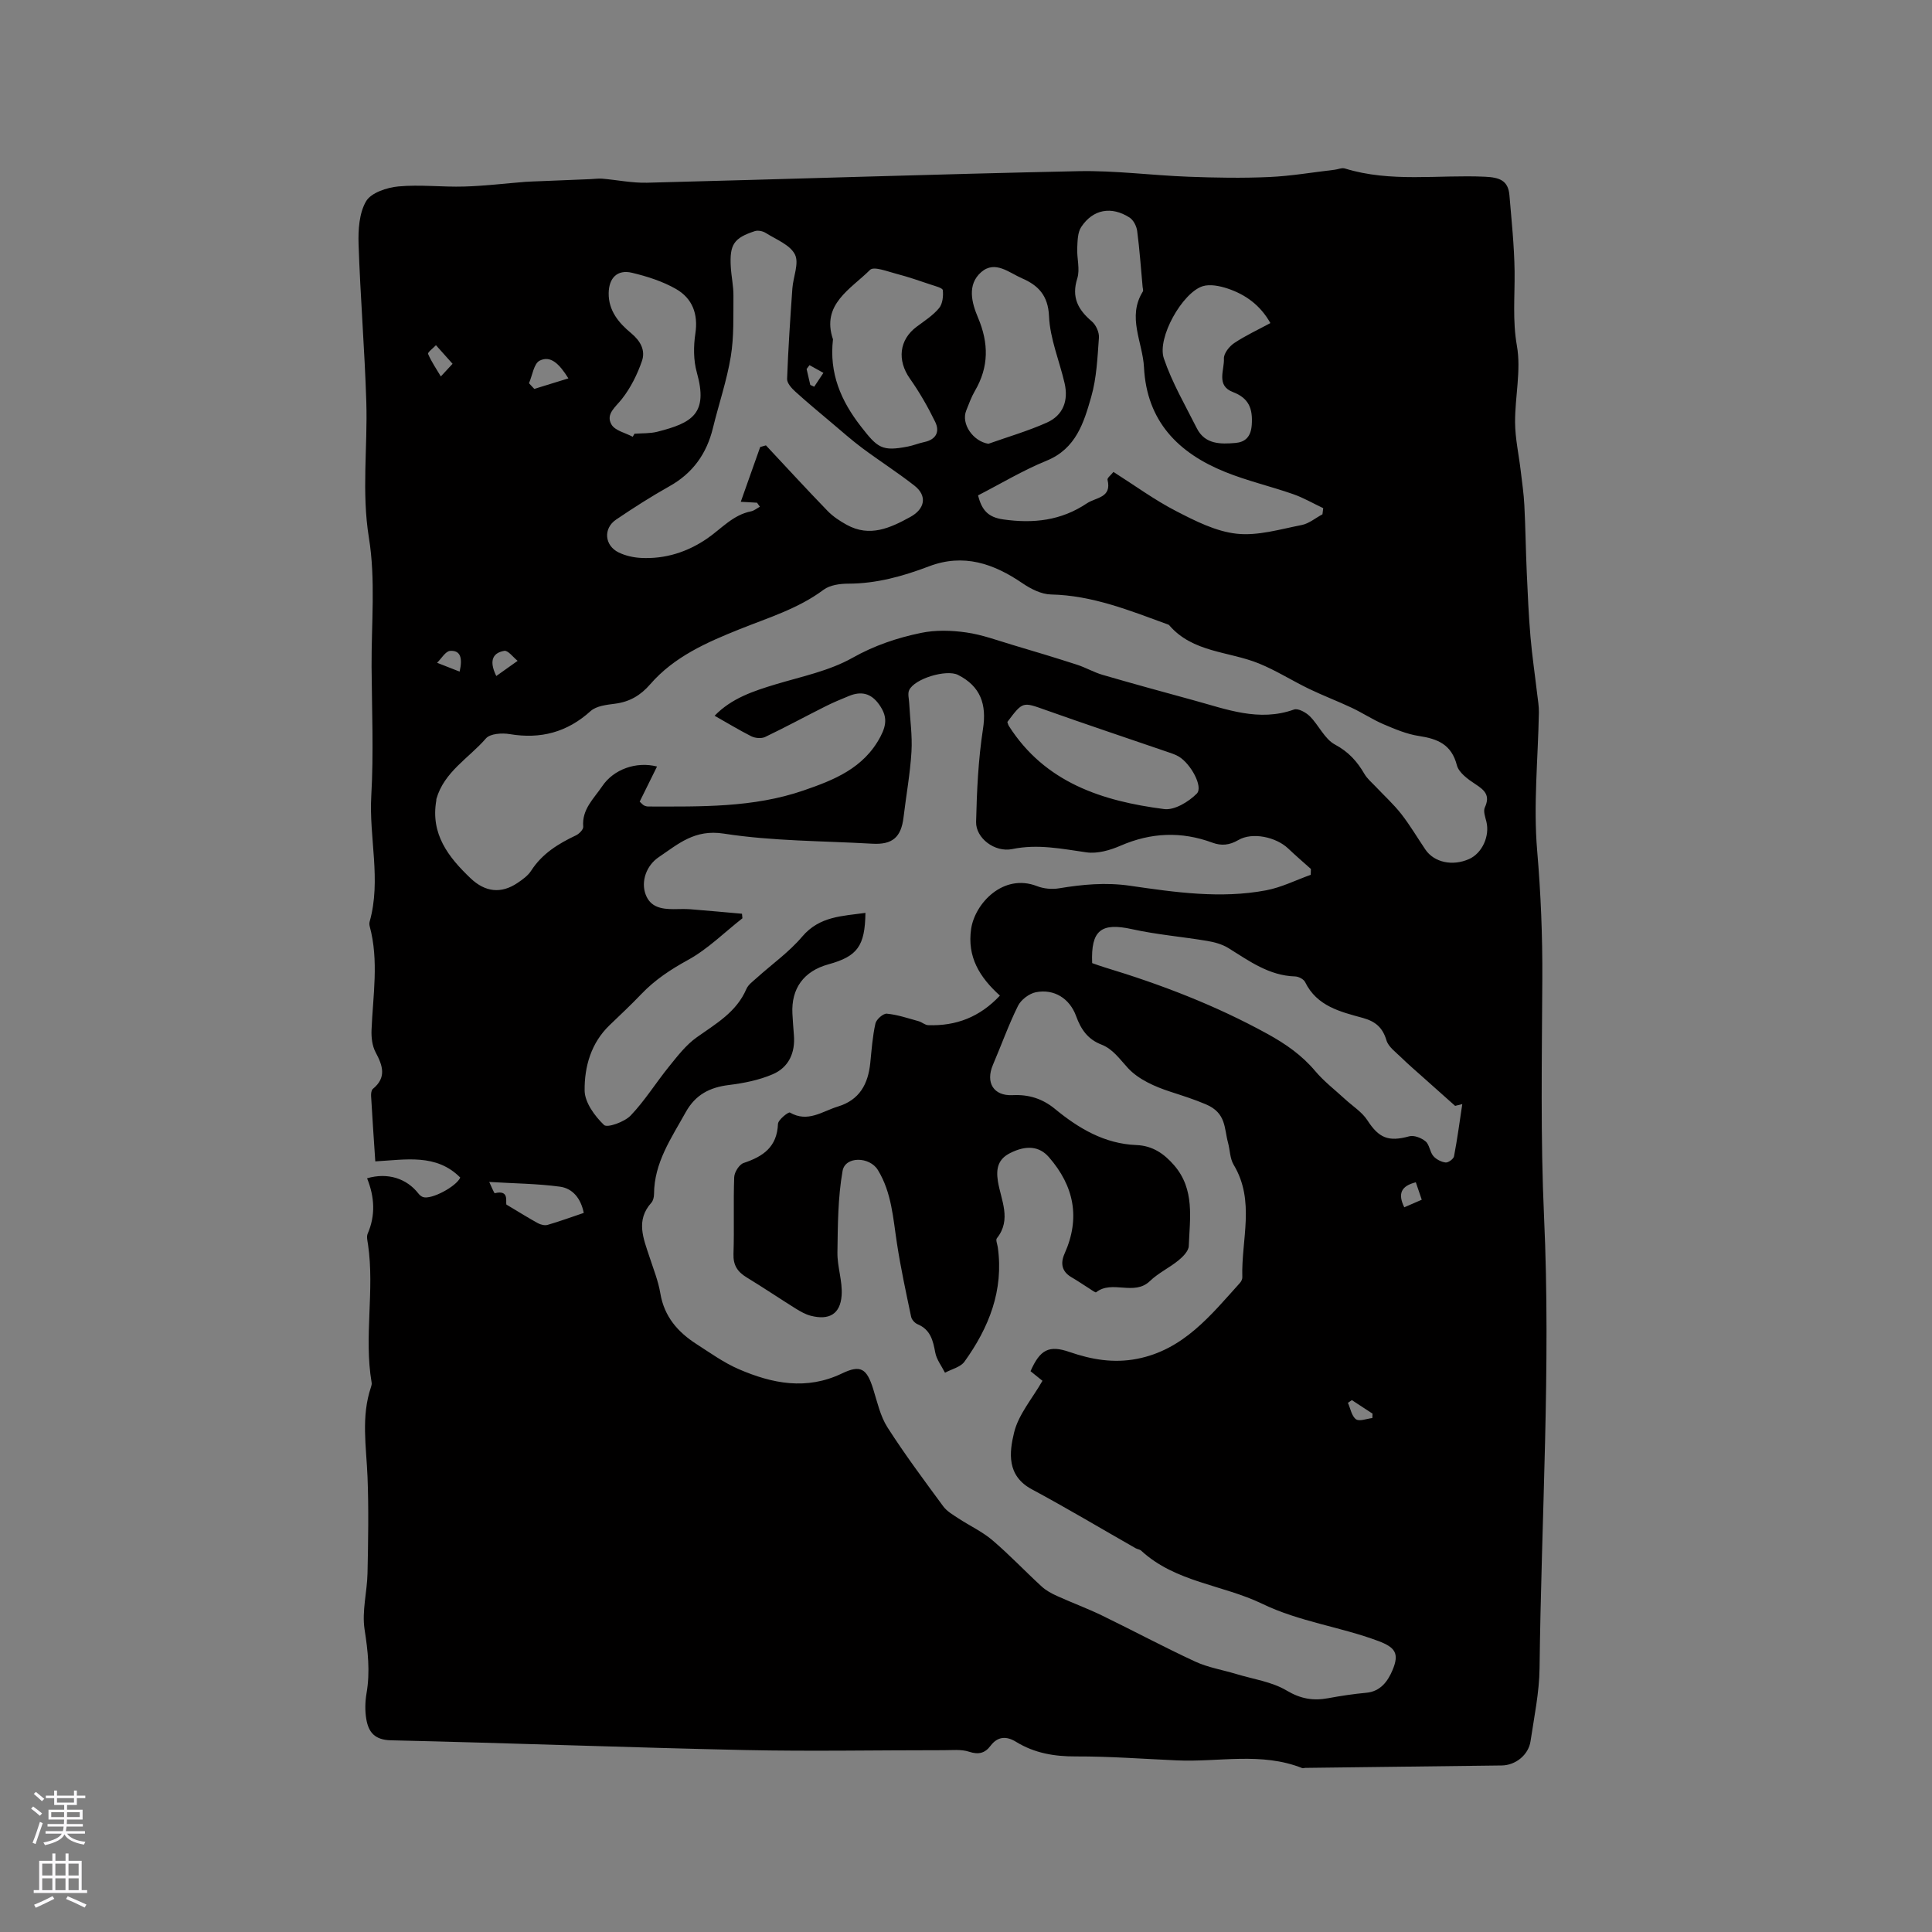 <svg enable-background="new 0 0 400 400" viewBox="0 0 400 400" xmlns="http://www.w3.org/2000/svg"><rect x="0" y="0" width="400" height="400" fill="#808080" stroke="none"/><path d="m76 243.95c4.29-1.25 8.21.05 10.63 3.16.24.31.59.6.95.73 1.73.59 6.92-2.2 7.71-4.04-4.97-4.99-11.25-3.7-17.59-3.35-.31-4.71-.62-9.12-.87-13.53-.03-.49.05-1.21.37-1.48 2.89-2.37 2.03-4.83.56-7.59-.7-1.31-.9-3.05-.84-4.57.29-7.18 1.55-14.37-.38-21.51-.08-.3-.09-.65-.01-.95 2.44-8.65-.16-17.38.34-26.08.51-8.88.12-17.81.06-26.72-.05-8.91.86-17.98-.55-26.67-1.54-9.5-.25-18.78-.54-28.14-.34-10.88-1.24-21.75-1.6-32.63-.1-3 .12-6.48 1.56-8.92 1.04-1.76 4.3-2.84 6.68-3.06 4.51-.42 9.11.16 13.66.02 4.21-.12 8.42-.64 12.63-.97 1.04-.08 2.09-.09 3.13-.14 3.44-.14 6.88-.28 10.31-.42.81-.03 1.64-.16 2.44-.1 3.11.26 6.23.92 9.34.84 29.76-.76 59.52-1.76 89.28-2.39 7.59-.16 15.2.87 22.8 1.15 5.57.21 11.15.31 16.71.06 4.52-.2 9.01-.98 13.51-1.5.72-.08 1.52-.46 2.14-.27 9.54 2.95 19.36 1.26 29.04 1.71 2.95.14 4.78.75 5.04 3.81.44 5.25 1 10.51 1.07 15.77.06 5.15-.45 10.18.48 15.43.9 5.09-.41 10.55-.38 15.85.02 3.32.77 6.64 1.16 9.96.28 2.39.64 4.78.76 7.18.24 4.65.29 9.31.5 13.96.2 4.44.39 8.88.77 13.3.34 3.96.93 7.9 1.39 11.86.15 1.26.37 2.52.35 3.77-.17 9.54-1.16 19.15-.36 28.6.76 8.88 1.12 17.69 1.07 26.58-.08 16.43-.39 32.89.36 49.29 1.43 31.17-.57 62.28-.93 93.42-.06 5.05-1.12 10.1-1.87 15.13-.42 2.85-3.12 4.99-5.96 5.02-13.56.17-27.11.33-40.67.5-.21 0-.45.12-.63.05-8.47-3.38-17.28-1.21-25.93-1.6-6.98-.31-13.96-.84-20.93-.82-4.48.02-8.59-.68-12.41-3.03-1.94-1.19-3.76-1.18-5.28.84-1.13 1.5-2.45 1.87-4.42 1.22-1.64-.55-3.56-.31-5.36-.32-13.65-.01-27.31.26-40.96-.03-24.47-.53-48.93-1.46-73.4-2.02-3.35-.08-4.63-1.67-5.09-4.38-.3-1.74-.25-3.63.05-5.38.77-4.46.28-8.75-.41-13.21-.58-3.76.53-7.75.61-11.65.14-6.64.26-13.3 0-19.93-.25-6.23-1.36-12.45.72-18.58.1-.3.19-.64.13-.94-1.62-9.5.65-19.1-.75-28.61-.11-.73-.33-1.59-.07-2.2 1.63-3.77 1.46-7.54-.12-11.48zm137.36 39.94c1.98-4.5 3.84-5.44 8.06-3.98 4.58 1.58 9.14 2.37 14.01 1.42 9.63-1.88 15.26-9.04 21.29-15.72.26-.29.5-.76.49-1.14-.25-7.79 2.72-15.8-1.79-23.31-.78-1.3-.76-3.06-1.17-4.58-.82-2.99-.34-6.14-4.58-7.94-2.44-1.04-4.84-1.79-7.35-2.61-3.17-1.03-6.6-2.53-8.78-4.89-1.72-1.85-3.1-3.94-5.5-4.87-2.83-1.09-4.25-3.16-5.24-5.89-1.33-3.67-4.57-5.69-8.33-4.95-1.4.28-3.08 1.55-3.71 2.83-1.96 3.95-3.44 8.13-5.18 12.19-1.58 3.7.13 6.48 4.05 6.29 3.34-.17 6.19.71 8.8 2.86 4.9 4.03 10.26 7.21 16.83 7.47 3.36.13 5.74 1.77 7.84 4.2 4.31 4.99 3.24 10.96 3.02 16.72-.04 1.02-1.2 2.2-2.12 2.95-1.88 1.54-4.18 2.61-5.91 4.28-3.29 3.17-7.82-.29-11.15 2.33-.16.12-.89-.45-1.34-.73-1.26-.79-2.48-1.64-3.76-2.38-2.04-1.19-2.31-2.91-1.44-4.87 3.32-7.4 1.98-14.02-3.25-20.01-1.96-2.24-4.64-2.53-8.01-.83-2.42 1.21-2.97 3.1-2.54 5.81.62 3.9 2.9 7.93-.21 11.83-.28.35.1 1.22.19 1.85 1.26 8.93-1.83 16.65-6.9 23.7-.82 1.14-2.66 1.54-4.03 2.29-.7-1.39-1.75-2.73-2.02-4.2-.46-2.51-1-4.73-3.65-5.84-.58-.24-1.22-.95-1.34-1.54-1.06-5.04-2.15-10.07-2.93-15.16-.81-5.23-1.09-10.56-3.96-15.24-1.72-2.8-6.76-2.88-7.3.18-.98 5.53-.99 11.26-1.07 16.91-.04 2.96 1.08 5.96.87 8.89-.28 3.88-2.61 5.18-6.4 4.2-1.1-.28-2.14-.89-3.12-1.49-3.39-2.12-6.71-4.36-10.13-6.44-1.89-1.15-2.82-2.51-2.74-4.87.18-5.3-.05-10.61.15-15.9.04-1.03 1.05-2.63 1.96-2.93 4.04-1.34 6.91-3.32 7.1-8.08.03-.86 2.17-2.54 2.47-2.36 3.71 2.15 6.7-.26 9.93-1.24 4.51-1.37 6.26-4.67 6.71-9.02.28-2.74.47-5.51 1.07-8.18.19-.85 1.61-2.1 2.36-2.03 2.22.21 4.4.96 6.58 1.56.69.19 1.32.8 1.98.82 5.76.2 10.67-1.66 14.85-6.12-4.23-3.82-6.8-8.03-5.96-13.8.77-5.27 6.65-11.6 13.66-8.86 1.37.53 3.06.69 4.51.45 4.91-.81 9.69-1.27 14.76-.53 9.31 1.35 18.74 2.72 28.15.94 3.17-.6 6.16-2.11 9.23-3.21.01-.4.02-.81.04-1.21-1.58-1.41-3.19-2.79-4.72-4.25-2.49-2.36-7.4-3.44-10.3-1.74-1.86 1.09-3.53 1.22-5.36.55-6.45-2.38-12.72-2.12-19.05.63-2.16.94-4.78 1.69-7.03 1.37-5.13-.73-10.09-1.77-15.37-.68-3.64.75-7.57-2.29-7.49-5.62.15-6.44.45-12.92 1.43-19.27.78-5.03-.48-8.8-5.18-11.17-2.39-1.2-8.99.76-10.11 3.16-.34.74-.03 1.79.01 2.7.17 3.35.67 6.71.47 10.04-.27 4.54-1.1 9.04-1.64 13.57-.49 4.14-2.29 5.72-6.48 5.48-10.26-.59-20.63-.52-30.74-2.09-6.04-.94-9.41 2.14-13.46 4.87-2.56 1.72-3.74 5.03-2.71 7.75.99 2.64 3.3 3.01 5.75 3.02 1.17 0 2.34-.07 3.5.02 3.57.28 7.13.62 10.69.93.03.31.06.63.09.94-3.74 2.93-7.18 6.39-11.29 8.64-3.59 1.97-6.83 4.11-9.63 7.04-2.12 2.22-4.37 4.33-6.59 6.46-3.85 3.7-5.21 8.6-5.16 13.53.03 2.46 2.09 5.28 4.02 7.13.67.64 4.24-.63 5.51-1.96 2.95-3.09 5.24-6.81 7.94-10.14 1.75-2.16 3.51-4.47 5.74-6.05 3.98-2.83 8.22-5.21 10.28-10.01.39-.91 1.37-1.59 2.15-2.3 3.15-2.84 6.69-5.34 9.41-8.55 3.61-4.25 8.33-4.23 13.09-4.91-.1 6.89-1.66 9-7.68 10.66-5.09 1.4-7.71 5-7.44 10.21.08 1.48.19 2.96.31 4.44.3 3.66-1.07 6.68-4.38 8.1-2.83 1.22-6 1.85-9.09 2.23-3.97.49-6.91 2-8.93 5.63-2.98 5.37-6.54 10.45-6.56 16.95 0 .61-.18 1.37-.56 1.8-3.27 3.64-1.63 7.4-.39 11.18.82 2.52 1.83 5.01 2.26 7.6.81 4.8 3.63 8.01 7.5 10.49 2.85 1.83 5.65 3.85 8.73 5.18 6.94 3 14.03 4.41 21.37.89 3.87-1.86 5.13-1.03 6.46 3.2.85 2.71 1.47 5.63 2.96 7.96 3.59 5.61 7.59 10.97 11.54 16.34.77 1.05 2.04 1.77 3.16 2.51 2.33 1.53 4.93 2.73 7.03 4.52 3.55 3.02 6.76 6.43 10.2 9.58.9.83 2.05 1.45 3.18 1.96 3.06 1.39 6.22 2.55 9.24 4.01 6.48 3.14 12.83 6.55 19.36 9.57 2.65 1.23 5.65 1.71 8.48 2.57 3.53 1.07 7.39 1.6 10.46 3.43 2.91 1.73 5.51 2.16 8.62 1.58 2.6-.48 5.23-.88 7.86-1.12 3-.27 4.49-2.45 5.44-4.7 1.46-3.46.53-4.71-2.95-6.02-7.88-2.95-16.3-3.97-24.02-7.7-8.2-3.96-17.95-4.44-25.07-11-.29-.27-.79-.3-1.16-.51-7.15-4.07-14.22-8.3-21.47-12.19-5.25-2.81-4.69-7.65-3.68-11.77.91-3.74 3.76-7.01 5.87-10.7-.39-.32-1.38-1.11-2.47-1.99zm-65.41-135.7c3.5-3.63 8.07-5.13 12.75-6.54 5.34-1.6 11.01-2.76 15.79-5.45 4.56-2.57 9.26-4.14 14.18-5.16 3.01-.63 6.3-.54 9.37-.1 3.29.46 6.48 1.66 9.69 2.61 4.43 1.31 8.86 2.65 13.25 4.07 1.8.58 3.48 1.57 5.29 2.1 6.27 1.82 12.57 3.55 18.87 5.27 6.8 1.85 13.5 4.51 20.77 1.91.85-.3 2.48.6 3.29 1.41 1.85 1.85 3.04 4.69 5.19 5.84 2.82 1.51 4.6 3.5 6.11 6.1.57.97 1.49 1.74 2.28 2.57 1.79 1.9 3.74 3.67 5.34 5.71 1.82 2.33 3.33 4.91 4.99 7.36 1.81 2.67 5.61 3.49 9.04 1.97 2.72-1.21 4.33-4.77 3.59-7.75-.24-.96-.68-2.17-.32-2.94 1.16-2.49-.05-3.58-1.97-4.83-1.52-.99-3.42-2.36-3.82-3.91-1.11-4.3-3.97-5.46-7.84-6.05-2.52-.38-4.97-1.42-7.34-2.43-2.25-.96-4.32-2.34-6.54-3.39-2.92-1.38-5.94-2.52-8.85-3.92-3.52-1.7-6.85-3.83-10.45-5.29-6.24-2.53-13.69-2.22-18.57-7.94-.06-.07-.18-.1-.28-.14-7.85-2.86-15.58-6.01-24.16-6.19-2-.04-4.18-1.15-5.9-2.32-5.99-4.09-12.2-6.23-19.38-3.5-5.37 2.04-10.83 3.57-16.67 3.58-1.73 0-3.81.28-5.12 1.25-5.29 3.95-11.48 5.8-17.45 8.2-6.8 2.73-13.52 5.68-18.47 11.39-1.97 2.28-4.24 3.62-7.24 4.01-1.75.23-3.89.45-5.09 1.53-4.87 4.4-10.34 5.84-16.75 4.77-1.59-.27-4.05-.11-4.92.89-3.53 4.08-8.66 6.9-10.26 12.54-.03.1-.01.21-.02.32-1.21 6.94 2.49 11.71 7.09 16.09 3.03 2.88 6.32 3.27 9.73.97 1.04-.7 2.16-1.5 2.82-2.53 2.28-3.54 5.62-5.59 9.3-7.33.65-.31 1.52-1.21 1.48-1.76-.32-3.62 2.2-5.83 3.94-8.41 2.36-3.51 7.05-5.17 11.34-4.07-1.21 2.45-2.41 4.89-3.59 7.27.43.39.63.65.9.79s.6.22.91.22c10.81.01 21.71.26 32.08-3.31 6.25-2.15 12.5-4.57 15.97-11.18 1.37-2.61 1.31-4.35-.26-6.59-1.69-2.41-3.75-2.85-6.31-1.79-1.66.68-3.32 1.37-4.92 2.18-4.14 2.08-8.21 4.29-12.39 6.29-.77.37-2.06.26-2.87-.14-2.53-1.28-4.97-2.77-7.6-4.25zm9.44-55.64c.4-.11.79-.23 1.19-.34 4.24 4.53 8.43 9.1 12.74 13.55 1.13 1.17 2.57 2.12 4.01 2.91 4.75 2.6 8.96.66 13.16-1.65 3-1.65 3.54-4.35.84-6.47-3.5-2.74-7.26-5.14-10.82-7.79-2.17-1.62-4.2-3.43-6.28-5.18-2.55-2.15-5.12-4.28-7.59-6.52-.76-.69-1.72-1.76-1.68-2.62.23-6.24.65-12.48 1.09-18.71.17-2.4 1.44-5.25.53-7.05-1.01-2-3.89-3.09-6.04-4.45-.6-.38-1.6-.59-2.25-.38-4.35 1.42-5.25 2.77-4.99 7.37.11 2.01.57 4.01.55 6.01-.04 4.2.13 8.47-.55 12.59-.82 4.99-2.49 9.84-3.69 14.78-1.3 5.33-4.16 9.36-9.02 12.08-3.78 2.12-7.45 4.47-11.04 6.9-2.7 1.83-2.4 5.39.56 6.81 1.39.67 3.03 1.04 4.58 1.12 5.04.27 9.68-1.23 13.77-4.05 2.92-2.02 5.29-4.85 9.02-5.59.65-.13 1.24-.63 1.85-.96-.2-.28-.4-.55-.6-.83-.87-.05-1.75-.1-3.36-.19 1.39-3.95 2.71-7.65 4.02-11.34zm73.14 5.16c4.5 2.86 8.55 5.83 12.96 8.1 3.97 2.05 8.23 4.22 12.55 4.69 4.38.48 9-.93 13.46-1.8 1.52-.3 2.87-1.46 4.3-2.22.05-.42.11-.84.16-1.27-2.07-.98-4.07-2.15-6.22-2.9-4.66-1.63-9.52-2.75-14.09-4.6-9.71-3.92-16.23-10.49-16.8-21.66-.27-5.23-3.54-10.4-.24-15.69.14-.22-.01-.62-.04-.93-.36-3.87-.62-7.75-1.13-11.61-.13-1-.77-2.26-1.58-2.78-3.76-2.41-7.57-1.72-10 1.95-.76 1.14-.76 2.88-.83 4.36-.1 2.1.61 4.39.01 6.29-1.24 3.92.15 6.47 3.01 8.9.86.73 1.55 2.26 1.47 3.37-.3 4.12-.47 8.34-1.6 12.27-1.52 5.31-3.13 10.71-9.23 13.2-4.93 2.01-9.55 4.8-14.19 7.18.77 3.1 2.11 4.54 5.21 4.98 6.26.89 11.98.25 17.32-3.33 1.9-1.27 5.19-1.12 4.27-4.88-.09-.37.7-.96 1.23-1.62zm72.22 130.88c-.49.12-.99.25-1.48.37-2.2-1.96-4.41-3.92-6.61-5.89-1.53-1.37-3.09-2.7-4.56-4.14-1.12-1.1-2.64-2.18-3.05-3.54-.79-2.66-2.29-3.92-4.89-4.64-4.66-1.28-9.5-2.41-11.95-7.42-.29-.6-1.35-1.15-2.07-1.17-5.39-.16-9.5-3.19-13.81-5.87-1.28-.79-2.87-1.23-4.37-1.48-5.18-.87-10.45-1.3-15.56-2.43-6.4-1.42-8.57.18-8.28 7.02.83.29 1.71.62 2.61.89 11.67 3.53 22.97 7.87 33.69 13.77 3.78 2.08 7.11 4.4 9.89 7.7 1.81 2.15 4.09 3.89 6.17 5.81 1.56 1.44 3.5 2.64 4.62 4.37 2.38 3.68 4.36 4.51 8.67 3.32.99-.27 2.52.33 3.38 1.05.81.67.87 2.17 1.6 3.03.59.69 1.64 1.23 2.54 1.34.55.07 1.65-.73 1.75-1.28.68-3.57 1.17-7.2 1.71-10.81zm-130.29-158.34c-.81 7.04 1.64 12.73 5.81 18.08 3.44 4.42 4.32 5.17 9.7 4.12 1.14-.22 2.22-.68 3.36-.92 2.46-.51 3.3-2.13 2.29-4.19-1.51-3.1-3.25-6.14-5.24-8.96-2.66-3.78-2.23-8.04 1.41-10.74 1.61-1.2 3.36-2.32 4.63-3.84.74-.88.91-2.5.78-3.72-.05-.48-1.62-.86-2.53-1.17-2.34-.79-4.68-1.6-7.07-2.22-1.83-.47-4.67-1.6-5.46-.82-4.02 4-10.15 7.14-7.68 14.38zm32.18 21.63c4.05-1.44 8.2-2.64 12.11-4.39 3.35-1.5 4.5-4.53 3.66-8.16-1.07-4.63-3.02-9.2-3.22-13.85-.19-4.36-2.29-6.43-5.6-7.86-2.65-1.15-5.56-3.78-8.43-1.29-3 2.61-1.96 6.4-.67 9.44 2.24 5.29 2.26 10.2-.65 15.17-.74 1.27-1.24 2.68-1.79 4.05-1.12 2.77 1.43 6.39 4.59 6.89zm-73.64-1.45c.12-.21.24-.42.36-.63 1.58-.12 3.22-.03 4.73-.41 7.21-1.83 10.59-3.73 8.18-12.28-.71-2.53-.7-5.44-.3-8.07.61-4.08-.65-7.28-4.01-9.21-2.78-1.59-5.99-2.61-9.13-3.36-3.01-.71-4.76 1.06-4.81 4.2-.06 3.65 2.11 6.21 4.64 8.3 1.98 1.64 3 3.59 2.25 5.77-.96 2.78-2.34 5.56-4.15 7.86-1.33 1.7-3.41 3.13-2.16 5.29.73 1.28 2.88 1.72 4.4 2.54zm77.56 59.05c.1.26.16.58.32.83 7.48 11.74 19.35 15.55 32.14 17.2 2.14.28 5.07-1.5 6.76-3.2 1.39-1.4-1.26-6.23-3.77-7.7-.81-.47-1.75-.74-2.64-1.05-8.3-2.85-16.64-5.63-24.91-8.57-4.73-1.68-4.68-1.8-7.9 2.49zm54.46-82.59c-2.1-3.73-5.17-5.92-8.85-7.15-1.63-.54-3.68-.97-5.21-.47-4.18 1.38-9.44 10.66-8 14.93 1.7 5.02 4.43 9.7 6.83 14.47 1.69 3.36 4.94 3.3 7.99 3.04 1.96-.17 3.2-1.2 3.38-3.72.24-3.41-.6-5.56-3.9-6.82-3.53-1.35-1.74-4.56-1.86-6.93-.05-1.06 1.11-2.53 2.13-3.21 2.34-1.56 4.92-2.75 7.49-4.14zm-158.18 182.5c2.69 1.6 4.57 2.79 6.53 3.86.57.31 1.41.52 2 .35 2.51-.73 4.97-1.63 7.49-2.48-.6-3.02-2.3-5.07-4.92-5.43-4.65-.63-9.37-.66-14.65-.98.54 1.11 1.01 2.37 1.16 2.33 3.02-.74 2.2 1.69 2.39 2.35zm12.84-171.05c-1.91-3.07-3.71-4.79-5.95-3.67-1.21.61-1.5 3.05-2.21 4.67.37.39.73.79 1.1 1.18 2.17-.67 4.35-1.35 7.06-2.18zm-23.98-3.02c-1.39-1.55-2.41-2.7-3.44-3.85-.58.62-1.77 1.49-1.63 1.81.7 1.63 1.73 3.12 2.64 4.66.66-.71 1.32-1.42 2.43-2.62zm9.05 64.64c1.63-1.16 3.02-2.15 4.42-3.14-.93-.74-1.98-2.2-2.76-2.07-2.04.35-3.4 1.67-1.66 5.21zm-7.59-.91c.63-2.77.23-4.44-1.97-4.29-.95.06-1.8 1.6-2.7 2.46 1.51.59 3.02 1.18 4.67 1.83zm199.2 109.34c-.46-1.35-.85-2.49-1.23-3.61-3.03.76-3.78 2.34-2.39 5.18 1.2-.52 2.31-1.01 3.62-1.57zm-10.23 45.2c.01-.3.03-.61.04-.91-1.43-.93-2.85-1.87-4.28-2.8-.27.19-.55.37-.82.56.53 1.17.77 2.74 1.67 3.4.7.51 2.23-.12 3.39-.25zm-116.53-217.99c-.2.27-.4.53-.6.8.25 1.1.51 2.19.76 3.29.27.13.54.26.81.38.64-.96 1.27-1.91 1.91-2.87-.96-.52-1.92-1.06-2.88-1.6z" fill="#010000"/><g fill="#fbfafc"><path d="m6.44 374.46.42-.45c.65.47 1.27.95 1.85 1.44l-.45.49c-.65-.56-1.25-1.06-1.82-1.48m.93 7.33-.63-.26c.55-1.36 1.05-2.8 1.52-4.33.19.1.38.19.59.27-.46 1.29-.95 2.73-1.48 4.32m-.38-10.38.44-.42c.43.34 1.01.82 1.74 1.44l-.49.49c-.53-.51-1.09-1.01-1.69-1.51m2.5.35h1.72v-1.04h.59v1.04h3.52v-1.04h.59v1.04h1.75v.53h-1.75v1.42h-2.03v.97h3.22v2.03h-3.24c0 .35-.01.66-.03.93h3.32v.53h-3.37c-.03.27-.08.58-.15.94h3.96v.53h-3.71c.67.92 1.93 1.48 3.79 1.68-.13.24-.23.44-.29.59-2.13-.38-3.48-1.08-4.04-2.12-.43.97-1.77 1.72-4.03 2.23-.09-.19-.2-.37-.33-.55 2.1-.42 3.37-1.03 3.81-1.83h-3.36v-.53h3.58c.08-.29.13-.61.16-.94h-3.33v-.53h3.39c.02-.27.04-.58.04-.93h-3.23v-2.03h3.25v-.97h-2.07v-1.42h-1.73zm1.12 3.44v1h2.65c.01-.3.02-.44.01-.4v-.25-.35zm1.19-2h3.52v-.91h-3.52zm4.71 2h-2.63v.59c0 .15-.01.28-.01.4h2.64z"/><path d="m13.56 383.74h.63v1.52h2.72v6.07h1.13v.6h-11.06v-.6h1.13v-6.07h2.73v-1.52h.63v1.52h2.1v-1.52zm-2.69 8.83.38.56c-1.24.63-2.53 1.25-3.85 1.85-.1-.21-.21-.42-.34-.63 1.36-.55 2.63-1.15 3.81-1.78m-2.13-4.27h2.1v-2.45h-2.1zm0 3.04h2.1v-2.46h-2.1zm2.72-3.04h2.1v-2.45h-2.1zm0 3.04h2.1v-2.46h-2.1zm6.07 3.6c-1.41-.71-2.7-1.3-3.86-1.78l.35-.56c1.45.62 2.75 1.19 3.88 1.72zm-1.25-9.09h-2.1v2.45h2.1zm-2.09 5.49h2.1v-2.46h-2.1z"/></g></svg>
